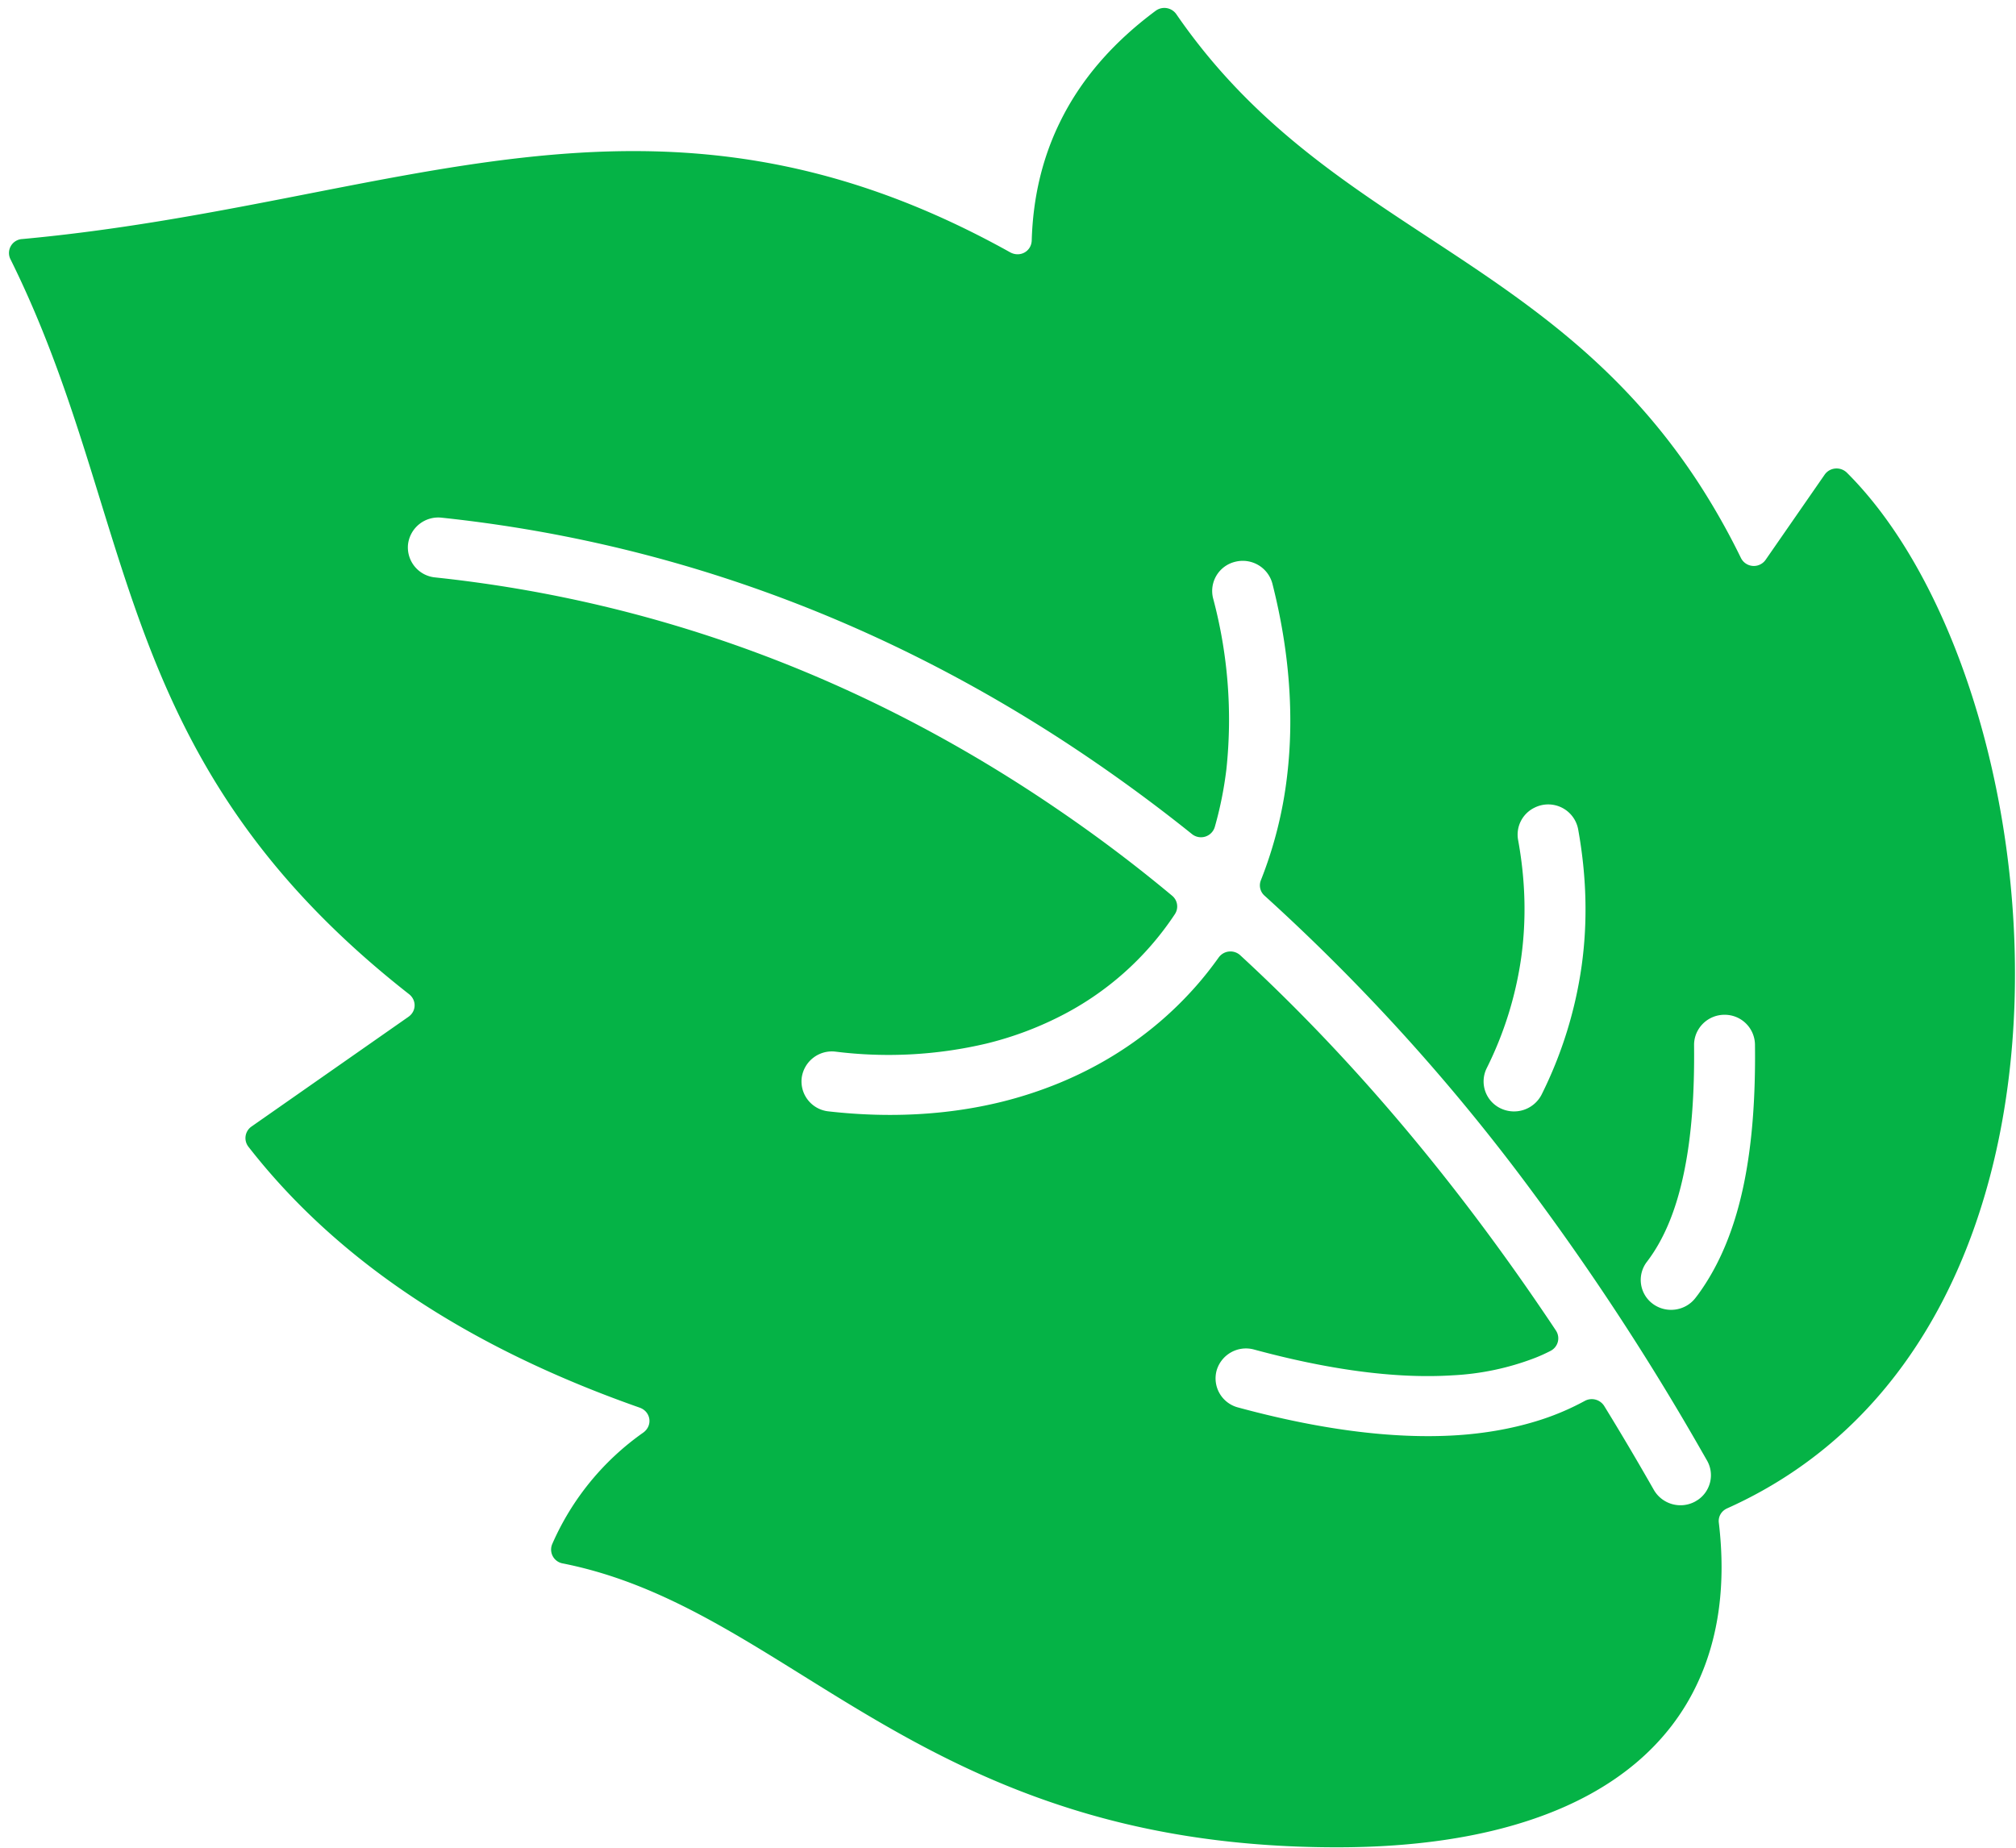 <svg xmlns="http://www.w3.org/2000/svg" xmlns:xlink="http://www.w3.org/1999/xlink" width="192" height="176" viewBox="0 0 192 176"><defs><path id="m7wta" d="M779.7 4125.06c.68 5.72.02 10.83-2 15.19-2.7 5.86-7.89 10.33-15.55 12.97-5.12 1.77-11.35 2.73-18.7 2.74-10.57.01-19.19-1.58-26.55-4.02-20.34-6.71-31.13-19.81-47.3-23.02a1.34 1.34 0 0 1-1-1.86 25.38 25.38 0 0 1 8.66-10.6c.93-.67.73-2-.34-2.38-16.43-5.77-28.85-14.05-37.26-24.85a1.34 1.34 0 0 1 .3-1.93l14.93-10.44c.77-.53.8-1.59.06-2.17-28.69-22.48-25.65-45.18-37.94-69.97a1.33 1.33 0 0 1 1.11-1.95c35.74-3.3 59.9-17.78 94.08 1.26.94.52 2.03-.08 2.06-1.14.12-4.06 1-7.78 2.64-11.16 1.96-4.06 5.01-7.62 9.16-10.7a1.39 1.39 0 0 1 1.97.32c9.61 13.97 22.4 19.36 34.12 28.24 5.58 4.22 10.91 9.23 15.56 16.33a67.22 67.22 0 0 1 4.08 7.2 1.37 1.37 0 0 0 2.38.18l5.6-8.08c.49-.71 1.5-.8 2.12-.2 20.08 19.98 26.3 81.74-11.39 98.65-.56.25-.88.79-.8 1.39zm-49.82-51.1c.78-.88 1.5-1.8 2.18-2.75a1.38 1.38 0 0 1 2.08-.2c9.93 9.15 19.3 20.05 28.01 32.72.68.99 1.36 1.99 2.03 3 .45.68.21 1.58-.52 1.95-.49.25-.99.48-1.51.68a25.3 25.3 0 0 1-7.77 1.64c-5.6.36-12.06-.59-18.93-2.45a2.91 2.91 0 0 0-3.58 1.99 2.86 2.86 0 0 0 2.03 3.52c7.47 2.03 14.58 3.05 20.85 2.65 2.61-.17 5.1-.6 7.4-1.29 1.69-.5 3.29-1.17 4.78-1.98a1.4 1.4 0 0 1 1.85.48c1.6 2.6 3.17 5.26 4.72 7.98a2.93 2.93 0 0 0 3.95 1.12l.26-.16c1.2-.82 1.6-2.44.87-3.73l-.87-1.52a245.87 245.87 0 0 0-15.56-23.8 191.89 191.89 0 0 0-25.7-28.48 1.31 1.31 0 0 1-.36-1.5 39.26 39.26 0 0 0 2.49-9.91c.67-5.62.26-11.79-1.4-18.33a2.92 2.92 0 0 0-3.54-2.08 2.86 2.86 0 0 0-2.11 3.47 44.69 44.69 0 0 1 1.27 16.29c-.23 1.9-.6 3.73-1.1 5.48a1.37 1.37 0 0 1-2.2.68 154.28 154.28 0 0 0-12.6-9.1c-18.33-11.85-38.1-18.82-58.84-21.02a2.9 2.9 0 0 0-3.2 2.54 2.87 2.87 0 0 0 2.58 3.15c21.04 2.23 41.04 9.59 59.46 22.21a139.97 139.97 0 0 1 10.72 8.1c.54.44.65 1.2.27 1.77a28.56 28.56 0 0 1-11 9.76 32.38 32.38 0 0 1-6.94 2.56 40.68 40.68 0 0 1-14.38.77 2.9 2.9 0 0 0-3.22 2.52 2.87 2.87 0 0 0 2.56 3.17c5.9.67 11.43.33 16.45-.9a39.26 39.26 0 0 0 5.54-1.81c5.09-2.1 9.48-5.22 12.98-9.19zm32.94 10.3a39.94 39.94 0 0 0 3.82-12.31c.58-4.2.46-8.53-.34-12.96a2.9 2.9 0 0 0-4.15-2.06 2.85 2.85 0 0 0-1.57 3.07c.7 3.83.8 7.56.3 11.19a34.4 34.4 0 0 1-3.3 10.58 2.84 2.84 0 0 0 1.37 3.82 2.95 2.95 0 0 0 3.87-1.33zm19.22 8.72c.84-3.97 1.16-8.5 1.1-13.48a2.88 2.88 0 0 0-2.92-2.84 2.9 2.9 0 0 0-2.51 1.47c-.24.42-.37.9-.37 1.4.05 4.59-.23 8.72-.99 12.29-.71 3.37-1.84 6.2-3.51 8.38a2.83 2.83 0 0 0 .58 4c1.28.94 3.1.68 4.06-.58l.23-.3c2.08-2.84 3.48-6.32 4.33-10.34z"/></defs><g><g transform="translate(-616 -3980)"><use fill="#05b346" xlink:href="#m7wta"/></g></g></svg>
